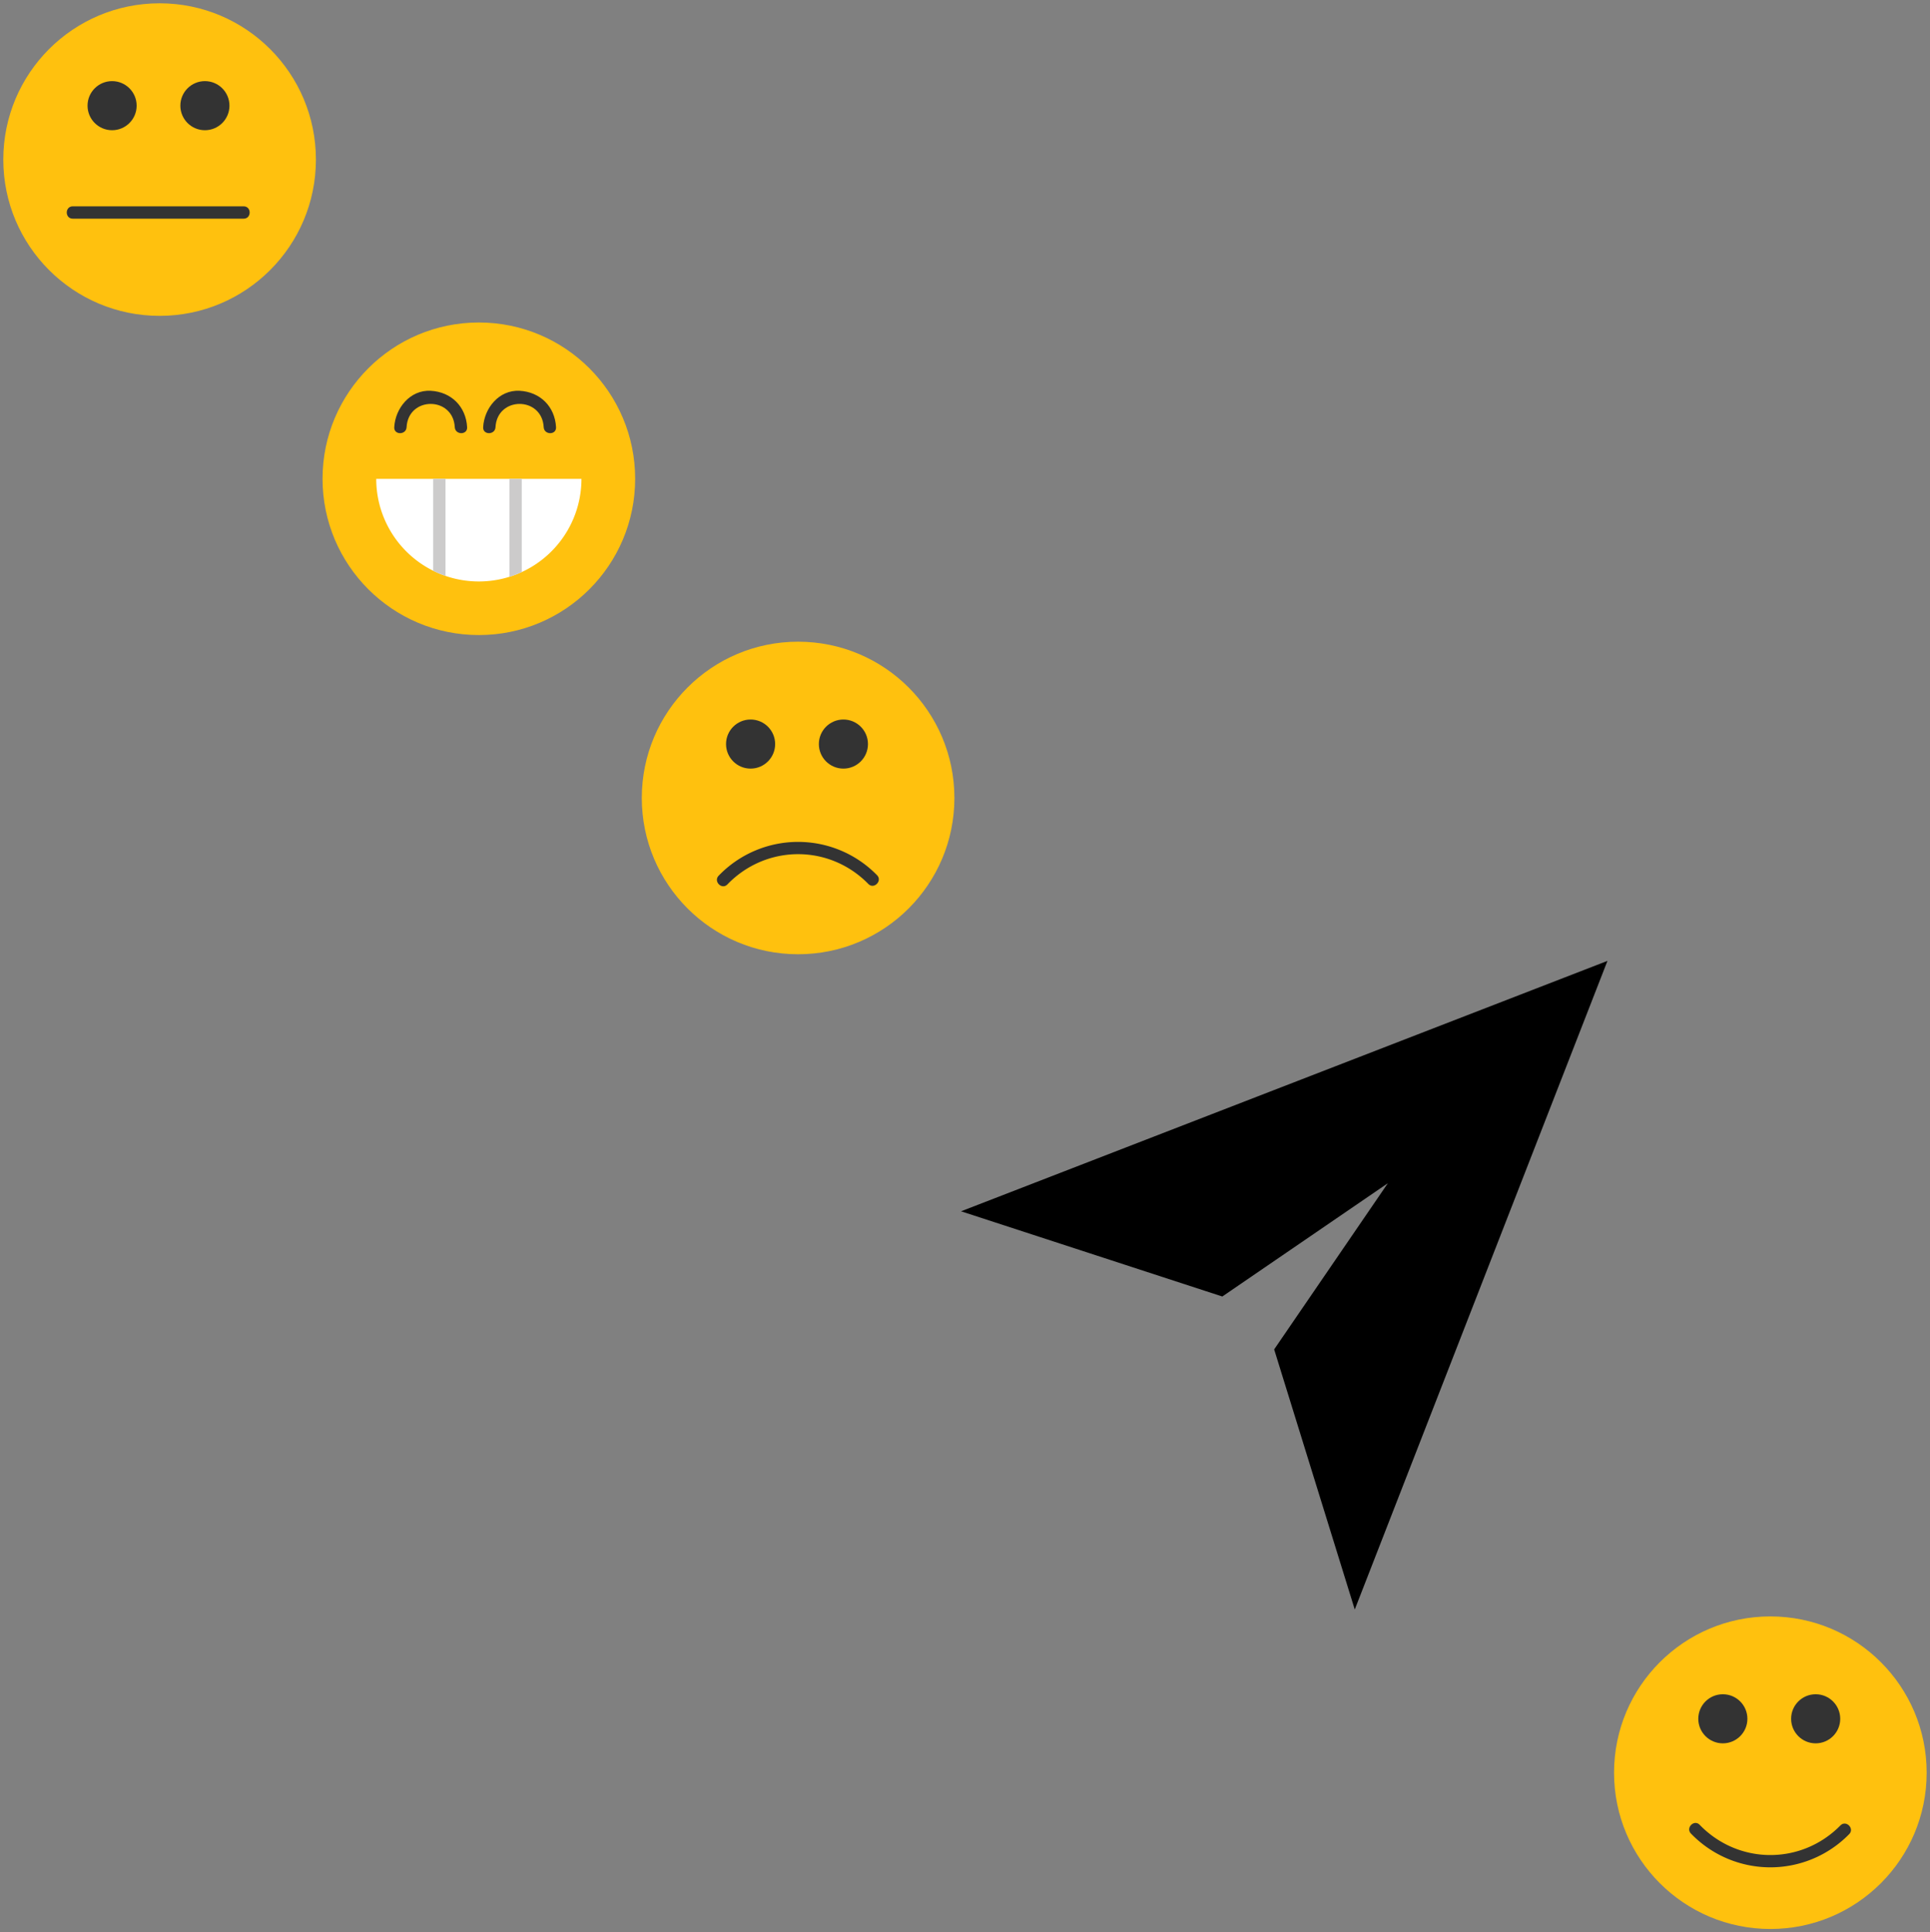 <?xml version="1.0" encoding="utf-8"?><svg width="2926" height="2930" viewBox="0 0 2926 2930" xmlns="http://www.w3.org/2000/svg" xmlns:xlink="http://www.w3.org/1999/xlink"><rect x="0" y="0" width="2926" height="2930" fill="#808080" stroke="none"/><svg id="confused" data-name="Layer 1" viewBox="-5 -5 483.93 483.93" width="483.93" height="483.93"><defs><style>.acls-1{fill:#ffc10e}.acls-2{fill:#333}</style></defs><title>confused1</title><circle class="acls-1" cx="236.97" cy="236.97" r="236.97"/><circle class="acls-2" cx="164.94" cy="155.23" r="37.22"/><circle class="acls-2" cx="305.66" cy="155.23" r="37.22"/><path class="acls-2" d="M105.28 326.58h259.16c12.07 0 12.07-18.71 0-18.71H105.28c-12.07 0-12.07 18.71 0 18.71z"/></svg><svg id="happy" data-name="Layer 1" viewBox="-5 -5 483.93 483.93" width="483.93" height="483.93" x="484" y="484"><defs><style>.bcls-1{fill:#ffc10e}.bcls-2{fill:#fff}.bcls-3{fill:#cccbcb}.bcls-4{fill:#333}</style></defs><title>happy1</title><circle class="bcls-1" cx="236.97" cy="236.97" r="236.97"/><path class="bcls-2" d="M81.39 237.12a155.56 155.56 0 0 0 311.12 0H81.39z"/><path class="bcls-3" d="M167.73 237.12v139.31a154.55 154.55 0 0 0 18.71 7.82V237.12h-18.71zM283.32 237.12v148.53a154.58 154.58 0 0 0 18.68-7.24V237.12h-18.68z"/><path class="bcls-4" d="M219.18 158.79c-1.68-31.25-24-53.56-55.24-55.24s-53.7 26.52-55.24 55.24c-.65 12.06 18.06 12 18.71 0 2.54-47.09 70.54-47.09 73.07 0 .65 12 19.36 12.06 18.71 0zM354 158.79c-1.68-31.25-24-53.56-55.24-55.24S245 130.07 243.5 158.79c-.65 12.06 18.06 12 18.71 0 2.54-47.09 70.53-47.09 73.07 0 .65 12 19.36 12.06 18.71 0z"/></svg><svg id="sad" data-name="Layer 1" viewBox="-5 -5 483.93 483.93" width="483.93" height="483.93" x="968" y="968"><defs><style>.ccls-1{fill:#ffc10e}.ccls-2{fill:#333}</style></defs><title>sad1</title><circle class="ccls-1" cx="236.97" cy="236.97" r="236.97"/><path class="ccls-2" d="M356.67 354.1a167.08 167.08 0 0 0-240.1.7c-8.39 8.67 4.83 21.91 13.23 13.23 58.87-60.83 154.39-61.2 213.64-.7 8.45 8.63 21.67-4.61 13.23-13.23z"/><circle class="ccls-2" cx="164.94" cy="155.23" r="37.22"/><circle class="ccls-2" cx="305.67" cy="155.23" r="37.22"/></svg><svg data-name="Слой 1" viewBox="-5 -5 990 993.5" width="990" height="993.5" id="send" x="1452" y="1452"><path d="M0 379.7l396.1 129.2 251-171.8-172.4 252 122.2 394.4L980 0z"/></svg><svg id="smiling" data-name="Layer 1" viewBox="-5 -5 483.93 483.93" width="483.93" height="483.93" x="2442" y="2446"><defs><style>.ecls-1{fill:#ffc10e}.ecls-2{fill:#333}</style></defs><title>smiling1</title><circle class="ecls-1" cx="236.97" cy="236.97" r="236.97"/><circle class="ecls-2" cx="164.94" cy="155.23" r="37.22"/><circle class="ecls-2" cx="305.67" cy="155.23" r="37.22"/><path class="ecls-2" d="M343.26 316.86C284 377.19 188.59 376.72 129.81 316c-8.4-8.68-21.62 4.56-13.23 13.23a167.07 167.07 0 0 0 239.9.9c8.46-8.61-4.76-21.84-13.23-13.23z"/></svg></svg>